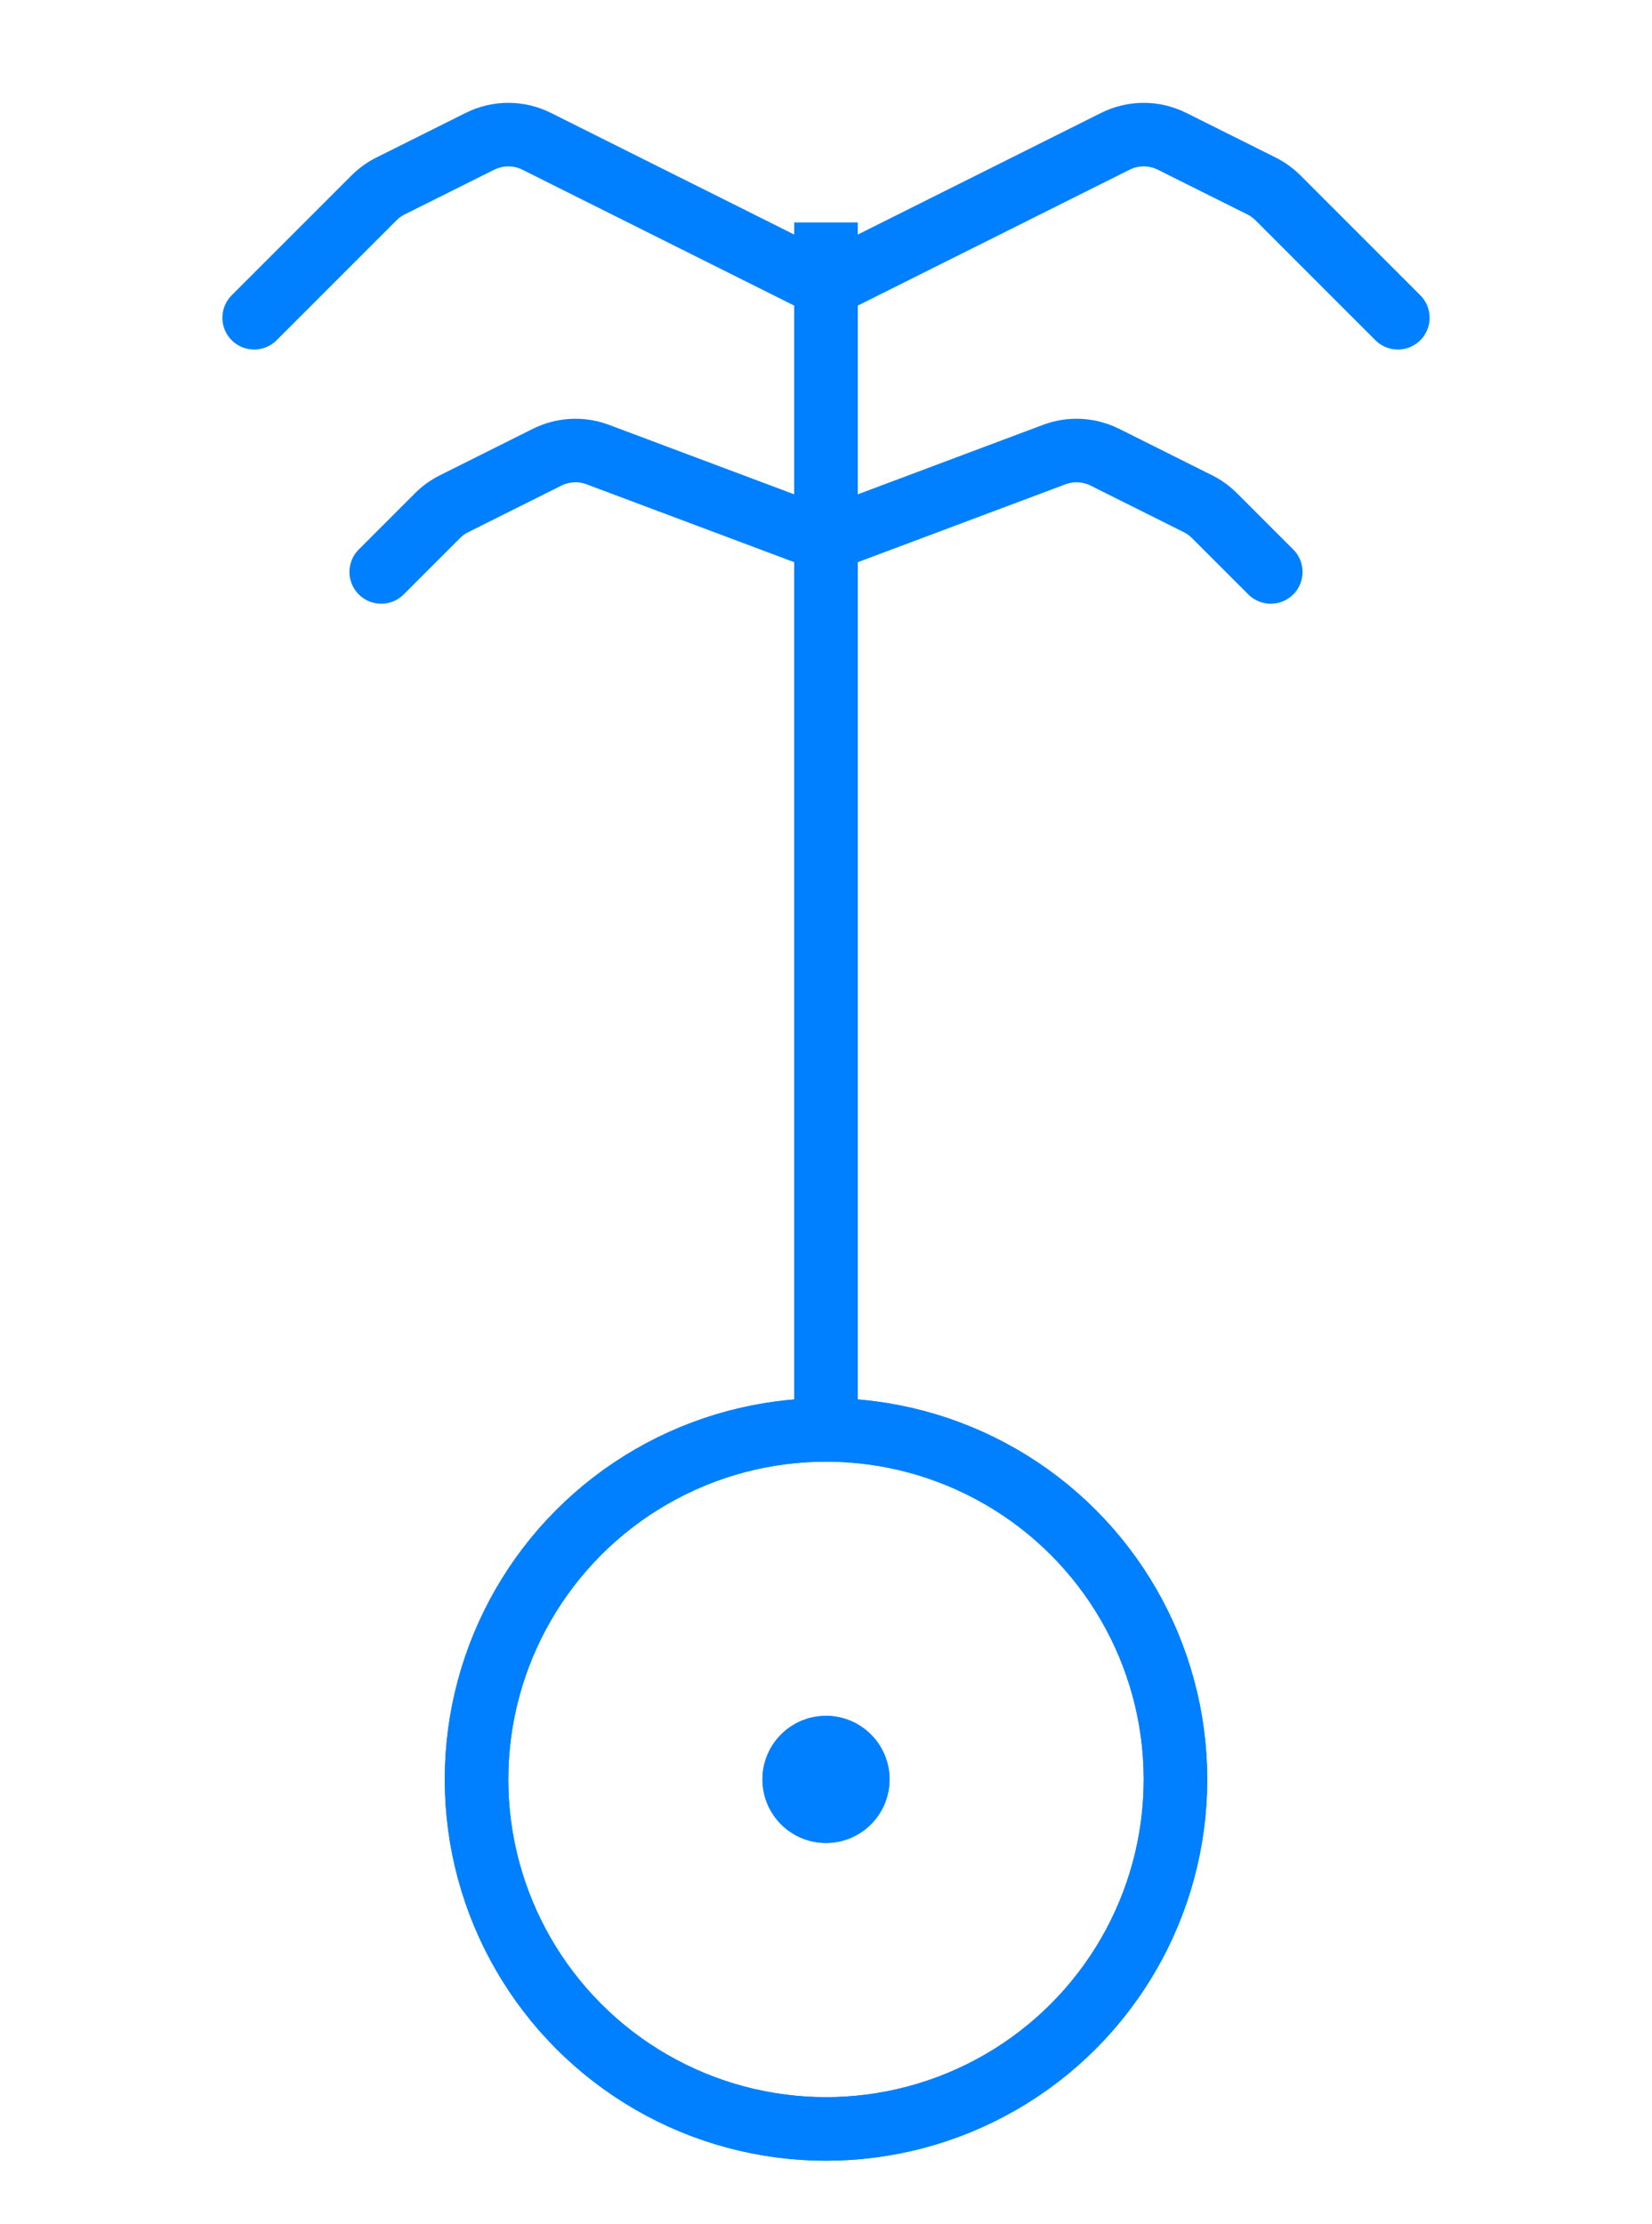 <svg width="26" height="35" viewBox="0 0 26 35" fill="none" xmlns="http://www.w3.org/2000/svg">
<circle cx="13" cy="28" r="5.5" stroke="#0080FF"/>
<path d="M13 3.5V22.5" stroke="#0080FF"/>
<circle cx="13" cy="28" r="1" fill="#0080FF"/>
<path d="M13 4V22.5" stroke="#0080FF"/>
<path d="M4 5L5.885 3.115C5.961 3.039 6.049 2.975 6.145 2.927L7.553 2.224C7.834 2.083 8.166 2.083 8.447 2.224L13 4.5" stroke="#0080FF" stroke-linecap="round"/>
<path d="M6 9L6.885 8.115C6.961 8.039 7.049 7.975 7.145 7.927L8.61 7.195C8.859 7.071 9.148 7.055 9.408 7.153L13 8.5" stroke="#0080FF" stroke-linecap="round"/>
<path d="M22 5L20.115 3.115C20.039 3.039 19.951 2.975 19.855 2.927L18.447 2.224C18.166 2.083 17.834 2.083 17.553 2.224L13 4.5" stroke="#0080FF" stroke-linecap="round"/>
<path d="M20 9L19.115 8.115C19.039 8.039 18.951 7.975 18.855 7.927L17.39 7.195C17.141 7.071 16.852 7.055 16.592 7.153L13 8.5" stroke="#0080FF" stroke-linecap="round"/>
<circle cx="13" cy="28" r="5.5" stroke="#0080FF"/>
<circle cx="13" cy="28" r="1" fill="#0080FF"/>
</svg>
